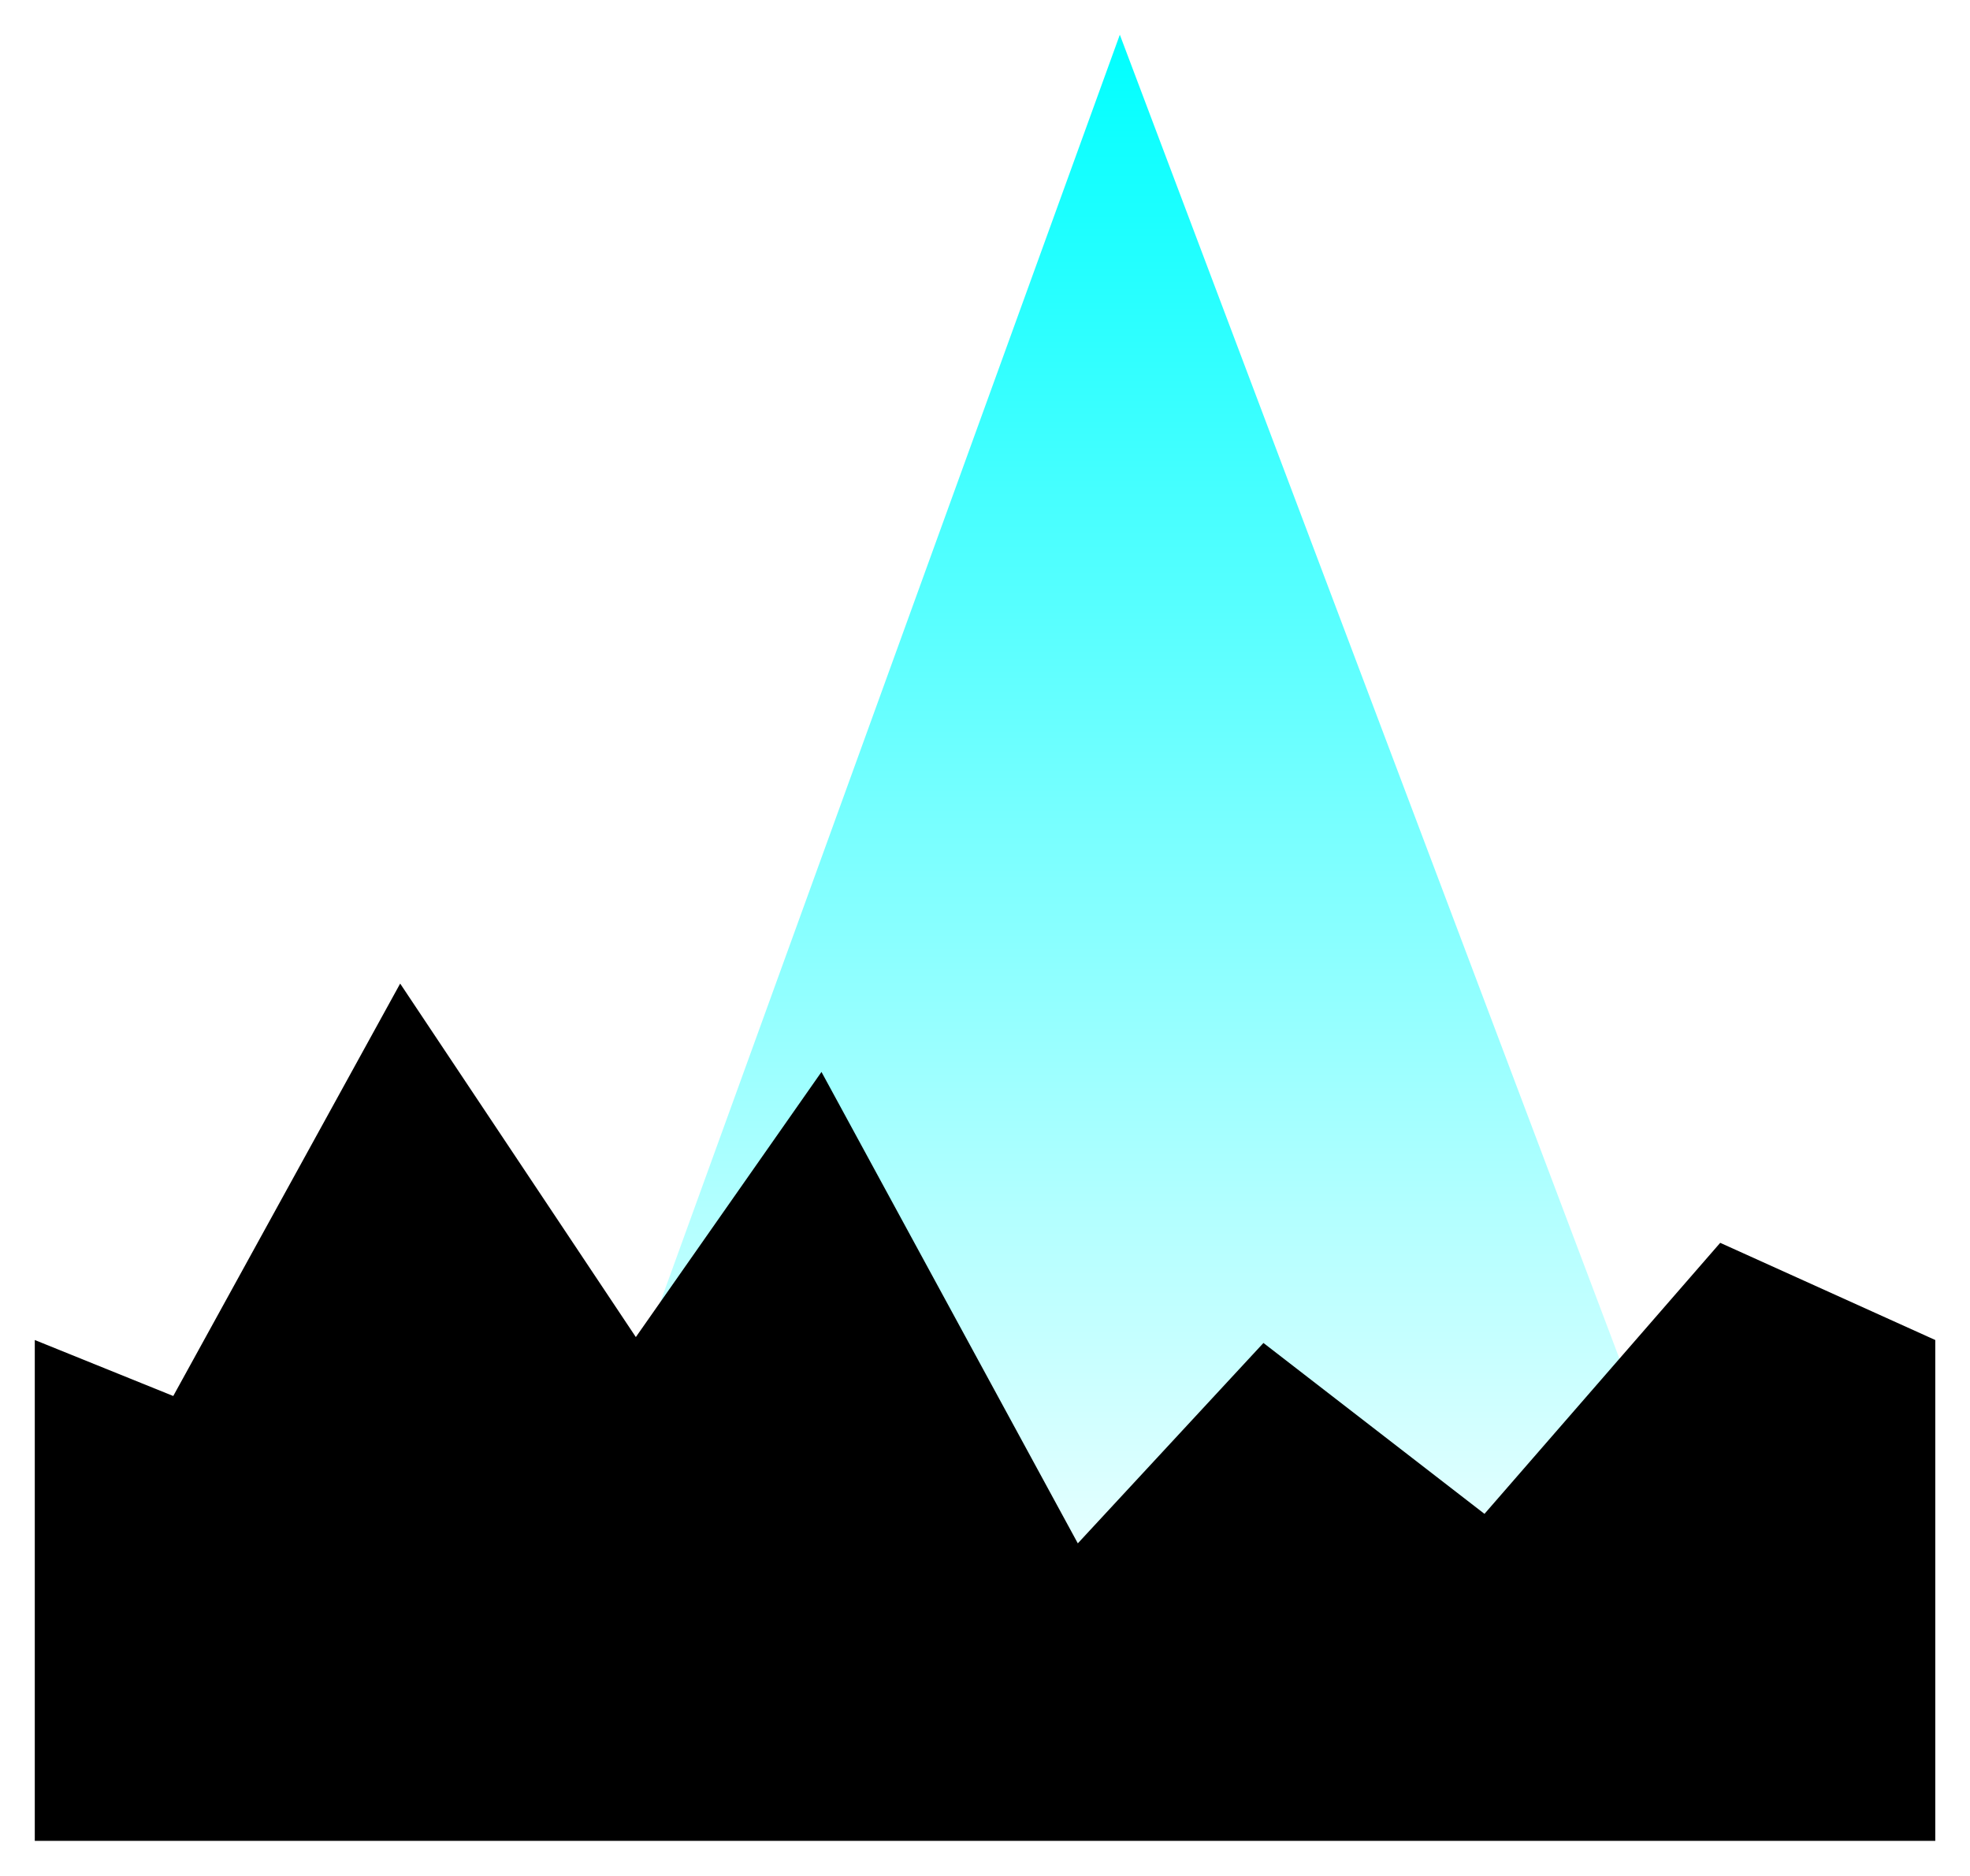 <svg xmlns="http://www.w3.org/2000/svg" xmlns:xlink="http://www.w3.org/1999/xlink" version="1.1" width="29.449" height="28.042" viewBox="-0.538 -0.33 29.449 28.042">
  <defs>
    <linearGradient id="grad_1" y2="1" x2="0">
      <stop offset="0" stop-color="#00FFFF" stop-opacity="1"/>
      <stop offset="1" stop-color="#00FFFF" stop-opacity="0"/>
    </linearGradient>
  <linearGradient id="grad_1-.038476586341858,0,0,1.038476586341858,-237.55,-191.15" y2="25.372" x2="7.167" x1="7.167" y1="0.189" gradientUnits="userSpaceOnUse">
      <stop offset="0" stop-color="#00FFFF" stop-opacity="1"/>
      <stop offset="1" stop-color="#00FFFF" stop-opacity="0"/>
    </linearGradient></defs>
  <!-- Exported by Scratch - http://scratch.mit.edu/ -->
  <path id="ID0.03096994338557124" fill="url(#grad_1-.038476586341858,0,0,1.038476586341858,-237.55,-191.15)" stroke="none" stroke-linecap="round" d="M 16.202 0.189 L 25.704 25.372 L 7.167 25.113 L 16.202 0.189 Z " stroke-width="1.038"/>
  <path id="ID0.14459503954276443" fill="#000000" stroke="none" stroke-linecap="round" d="M -0.018 19.704 L 2.052 20.541 L 5.444 14.375 L 8.967 19.66 L 11.742 15.696 L 15.574 22.744 L 18.349 19.748 L 21.653 22.303 L 25.177 18.251 L 28.392 19.704 L 28.392 27.192 L -0.018 27.192 L -0.018 19.704 Z " stroke-width="0.881"/>
</svg>